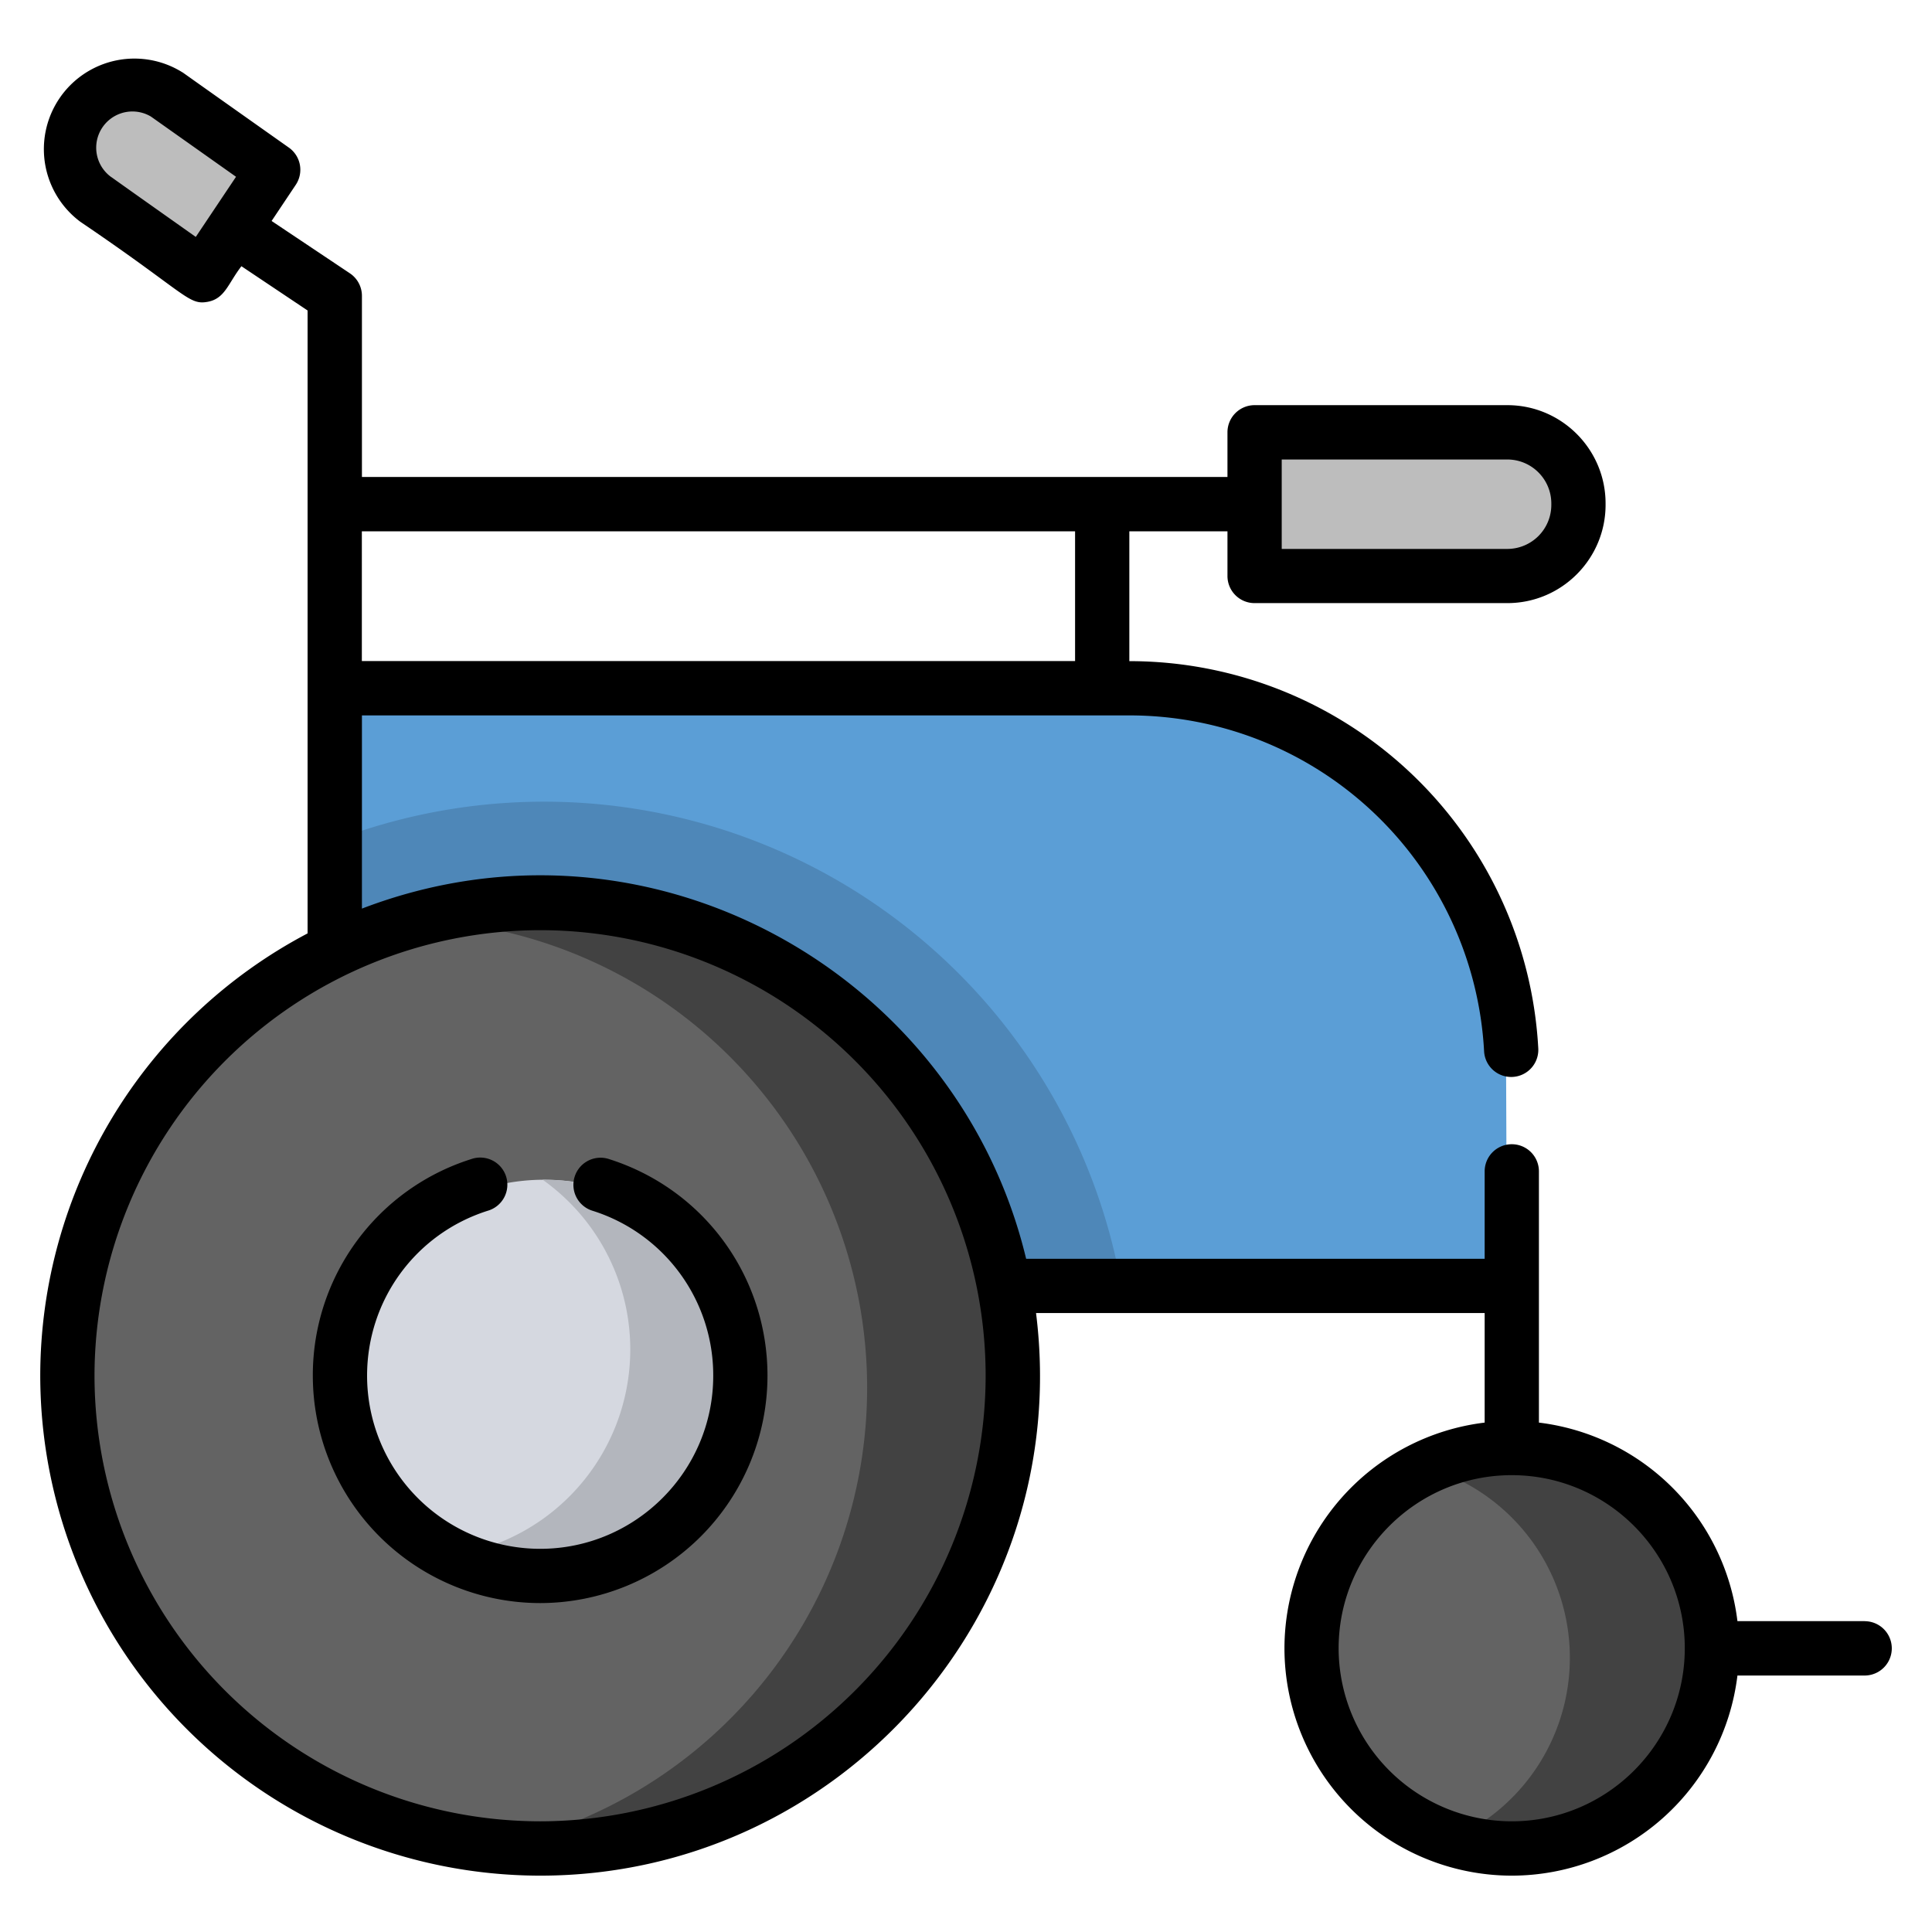 <svg width="24" height="24" fill="none" xmlns="http://www.w3.org/2000/svg">
  <defs/>
  <path d="M12.576 17.24a5.817 5.817 0 11-11.633 0 5.817 5.817 0 0111.633 0z" fill="#636363"/>
  <path d="M9.345 17.24a2.585 2.585 0 11-5.17 0 2.585 2.585 0 015.17 0z" fill="#D5D8E0"/>
  <path d="M6.759 14.656h-.017a2.585 2.585 0 01-1.48 4.692 2.585 2.585 0 101.496-4.692z" fill="#B3B6BD"/>
  <path d="M6.76 11.424a5.87 5.87 0 00-.9.07 5.818 5.818 0 010 11.494 5.817 5.817 0 10.899-11.564z" fill="#424242"/>
  <path d="M21.179 20.594a2.464 2.464 0 11-4.927 0 2.464 2.464 0 014.927 0z" fill="#636363"/>
  <path d="M18.715 18.13c-.294 0-.576.052-.838.147a2.464 2.464 0 010 4.633 2.464 2.464 0 10.838-4.78z" fill="#424242"/>
  <path d="M2.609 3.698l-1.317-.931a.78.78 0 01.867-1.295l1.316.93-.866 1.296z" fill="#BDBDBD"/>
  <path d="M18.715 14.725v1.41H12.47A5.818 5.818 0 004.232 12V8.781h9.777a4.706 4.706 0 014.7 4.45l.006 1.494z" fill="#5B9ED6"/>
  <path d="M13.956 16.135a7.282 7.282 0 00-9.724-5.724V12a5.818 5.818 0 018.238 4.135h1.486z" fill="#4E87B8"/>
  <path d="M18.652 7.147h-3.101V5.38h3.101a.884.884 0 110 1.768z" fill="#BDBDBD"/>
  <path d="M23.163 20.138h-1.58a2.829 2.829 0 00-2.466-2.466v-3.121a.337.337 0 00-.674 0v1.086h-5.696c-.85-3.548-4.68-5.718-8.251-4.35v-2.4h9.532a4.412 4.412 0 014.408 4.173.337.337 0 10.673-.037 5.086 5.086 0 00-5.08-4.81V6.6h1.219v.555c0 .186.15.337.337.337h3.14c.673 0 1.22-.548 1.22-1.221v-.017c0-.673-.547-1.221-1.22-1.221h-3.14a.337.337 0 00-.337.337v.555H4.496v-2.25a.337.337 0 00-.15-.28l-.972-.65.3-.449a.337.337 0 00-.085-.462C1.8.57 2.368.967 2.252.89A1.125 1.125 0 00.998 2.755c1.321.895 1.34 1.039 1.583.994.214-.04.252-.227.418-.442l.822.55v7.738A6.215 6.215 0 00.5 17.09a6.216 6.216 0 006.21 6.21c3.712 0 6.628-3.263 6.16-6.989h5.573v1.361a2.828 2.828 0 00-2.487 2.803A2.827 2.827 0 0018.78 23.3a2.827 2.827 0 002.803-2.486h1.58a.337.337 0 000-.675zm-7.241-14.43h2.802c.302 0 .547.245.547.547v.017a.547.547 0 01-.547.547h-2.802v-1.11zM2.432 2.943c-1.408-.995-.965-.686-1.054-.746a.45.45 0 01.497-.749l1.057.748-.5.747zM13.355 6.6v1.612h-8.86V6.6h8.86zM6.709 22.625a5.541 5.541 0 01-5.535-5.535 5.542 5.542 0 015.535-5.535 5.537 5.537 0 015.535 5.535 5.541 5.541 0 01-5.535 5.535zm12.07 0a2.152 2.152 0 01-2.15-2.15c0-1.185.965-2.15 2.15-2.15 1.186 0 2.15.965 2.15 2.15 0 1.186-.964 2.15-2.15 2.15z" fill="#000"/>
  <path d="M7.567 14.399a.337.337 0 10-.205.642 2.142 2.142 0 011.498 2.05c0 1.184-.965 2.149-2.15 2.149a2.152 2.152 0 01-2.15-2.15c0-.94.602-1.764 1.497-2.049a.337.337 0 10-.204-.642 2.814 2.814 0 00-1.967 2.691 2.827 2.827 0 002.824 2.824 2.827 2.827 0 002.824-2.824c0-1.235-.79-2.317-1.967-2.691z" fill="#000"/>
</svg>
